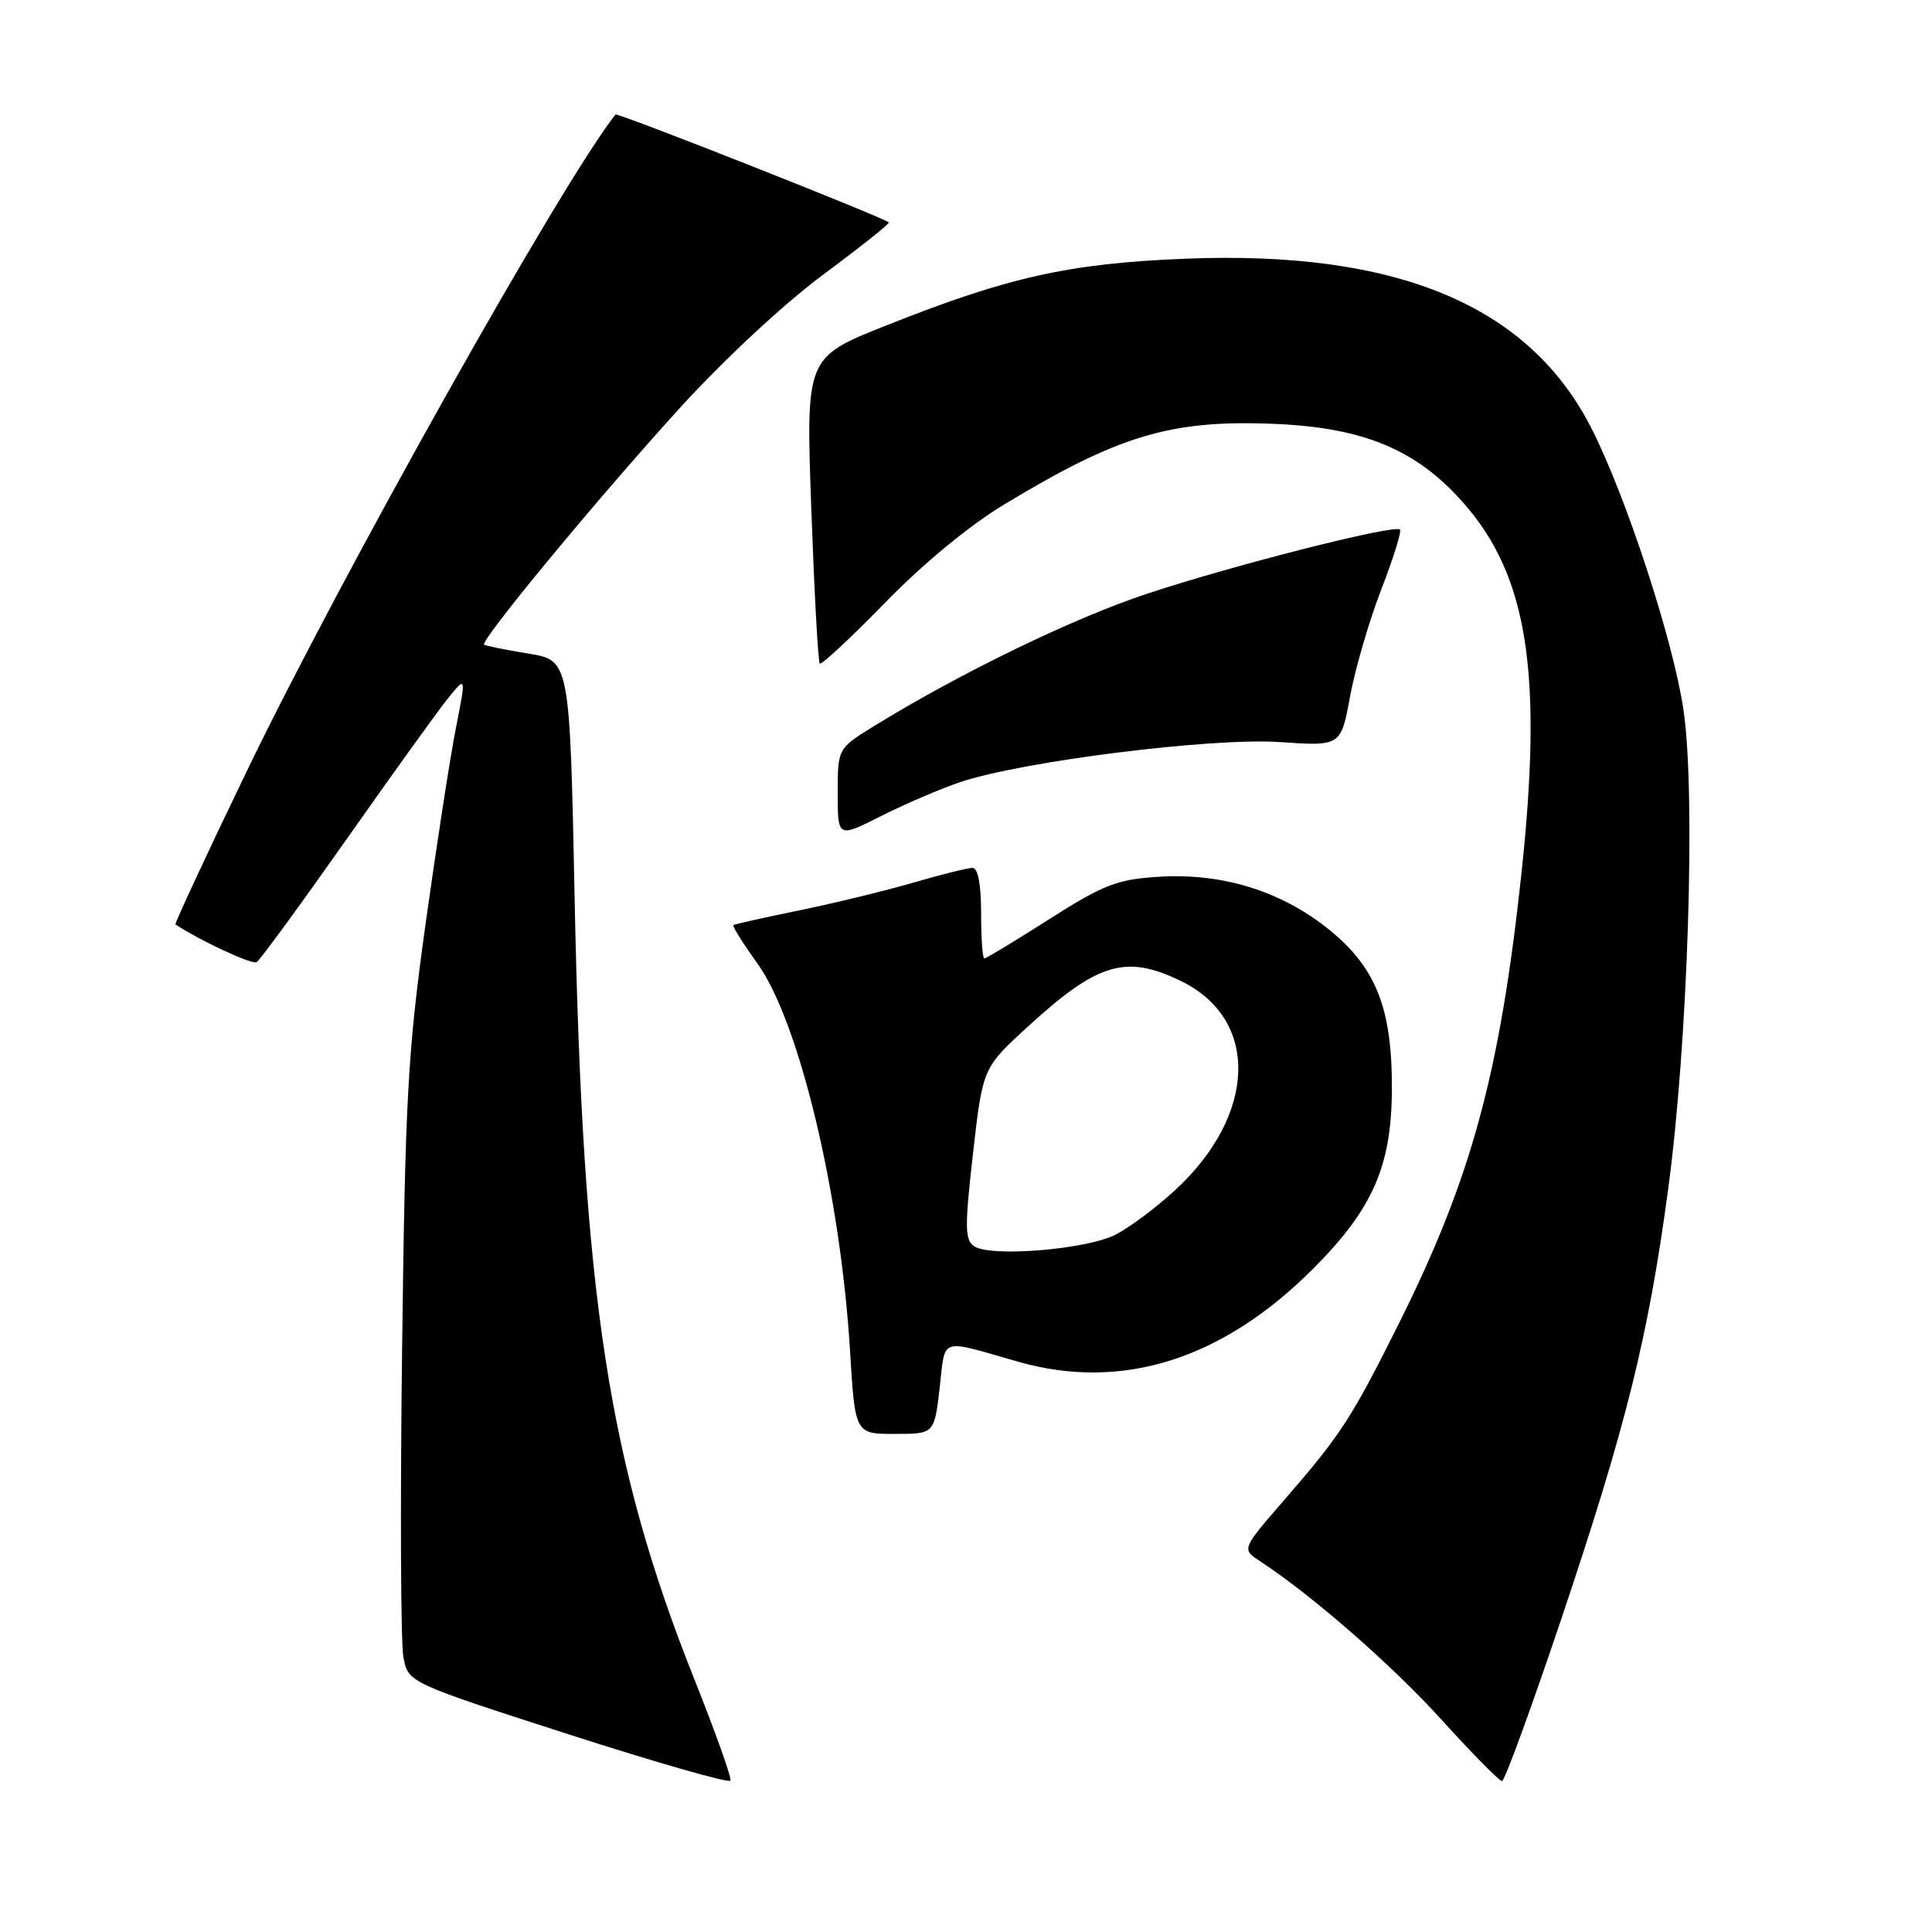 <?xml version="1.0" encoding="UTF-8" standalone="no"?>
<!DOCTYPE svg PUBLIC "-//W3C//DTD SVG 1.1//EN" "http://www.w3.org/Graphics/SVG/1.1/DTD/svg11.dtd" >
<svg xmlns="http://www.w3.org/2000/svg" xmlns:xlink="http://www.w3.org/1999/xlink" version="1.1" viewBox="0 0 256 256">
 <g >
 <path fill="currentColor"
d=" M 92.08 222.70 C 80.60 193.93 77.20 171.82 76.14 119.00 C 75.50 87.50 75.50 87.50 70.00 86.60 C 66.97 86.11 64.34 85.57 64.15 85.42 C 63.56 84.94 79.11 66.13 89.92 54.24 C 95.80 47.76 103.84 40.28 109.06 36.40 C 114.01 32.73 117.93 29.61 117.78 29.47 C 117.05 28.80 81.80 14.88 81.56 15.17 C 74.55 23.97 45.26 76.14 32.59 102.41 C 27.31 113.36 23.11 122.40 23.25 122.49 C 26.47 124.63 33.42 127.86 34.01 127.49 C 34.45 127.22 39.79 119.91 45.89 111.25 C 51.98 102.59 58.04 94.16 59.37 92.52 C 61.77 89.55 61.77 89.55 60.40 96.52 C 59.64 100.36 57.84 112.05 56.38 122.50 C 54.02 139.46 53.69 145.50 53.28 178.85 C 53.02 199.39 53.10 217.71 53.45 219.57 C 54.08 222.95 54.08 222.95 75.29 229.79 C 86.96 233.55 96.63 236.32 96.79 235.94 C 96.95 235.56 94.83 229.60 92.08 222.70 Z  M 206.80 214.75 C 215.46 189.03 218.41 177.17 221.05 157.50 C 223.66 138.10 224.71 105.29 223.08 94.12 C 221.74 84.98 215.57 66.06 210.93 56.86 C 202.66 40.48 185.17 33.15 157.04 34.28 C 141.62 34.90 133.51 36.72 117.37 43.15 C 106.78 47.36 106.78 47.36 107.50 67.43 C 107.90 78.47 108.40 87.69 108.62 87.92 C 108.83 88.16 112.72 84.53 117.26 79.88 C 122.26 74.73 128.48 69.60 133.10 66.82 C 148.23 57.68 155.14 55.61 168.74 56.16 C 180.67 56.64 187.69 59.56 193.93 66.66 C 202.47 76.36 204.46 89.24 201.57 116.00 C 198.73 142.28 194.95 156.14 185.42 175.25 C 179.06 187.99 177.68 190.11 170.06 198.88 C 164.52 205.27 164.52 205.27 166.98 206.88 C 173.90 211.42 184.39 220.58 190.99 227.85 C 195.05 232.33 198.67 236.00 199.02 236.00 C 199.37 236.00 202.87 226.44 206.80 214.75 Z  M 124.51 183.90 C 125.30 177.07 124.29 177.41 134.97 180.45 C 148.71 184.35 162.03 180.13 174.04 168.07 C 181.88 160.20 184.37 154.54 184.43 144.50 C 184.50 133.54 182.32 128.09 175.81 122.94 C 169.54 117.99 161.82 115.65 153.49 116.18 C 147.99 116.53 146.23 117.22 139.04 121.79 C 134.54 124.66 130.67 127.00 130.43 127.00 C 130.19 127.00 130.00 124.30 130.00 121.00 C 130.00 117.17 129.59 115.00 128.86 115.00 C 128.23 115.00 124.74 115.87 121.11 116.93 C 117.47 117.99 110.67 119.65 106.00 120.61 C 101.33 121.57 97.36 122.45 97.18 122.58 C 97.01 122.70 98.44 125.00 100.37 127.68 C 105.90 135.38 111.37 158.26 112.63 178.94 C 113.30 190.00 113.30 190.00 118.55 190.00 C 123.80 190.00 123.80 190.00 124.51 183.90 Z  M 127.19 103.65 C 135.37 100.88 160.61 97.71 169.59 98.33 C 177.68 98.88 177.68 98.88 178.90 92.22 C 179.58 88.56 181.44 82.20 183.03 78.09 C 184.63 73.97 185.74 70.41 185.50 70.17 C 184.79 69.46 163.43 74.88 152.00 78.67 C 142.22 81.91 127.32 89.13 115.88 96.17 C 111.00 99.17 111.00 99.17 111.00 105.10 C 111.00 111.03 111.00 111.03 116.75 108.13 C 119.91 106.54 124.61 104.52 127.19 103.65 Z  M 129.07 165.13 C 127.84 164.30 127.82 162.56 128.93 152.83 C 130.22 141.50 130.22 141.50 136.23 136.00 C 145.47 127.55 149.17 126.45 156.46 129.98 C 166.91 135.04 166.57 147.69 155.70 157.71 C 153.24 159.98 149.71 162.62 147.86 163.58 C 144.04 165.56 131.26 166.62 129.07 165.13 Z "/>
</g>
</svg>